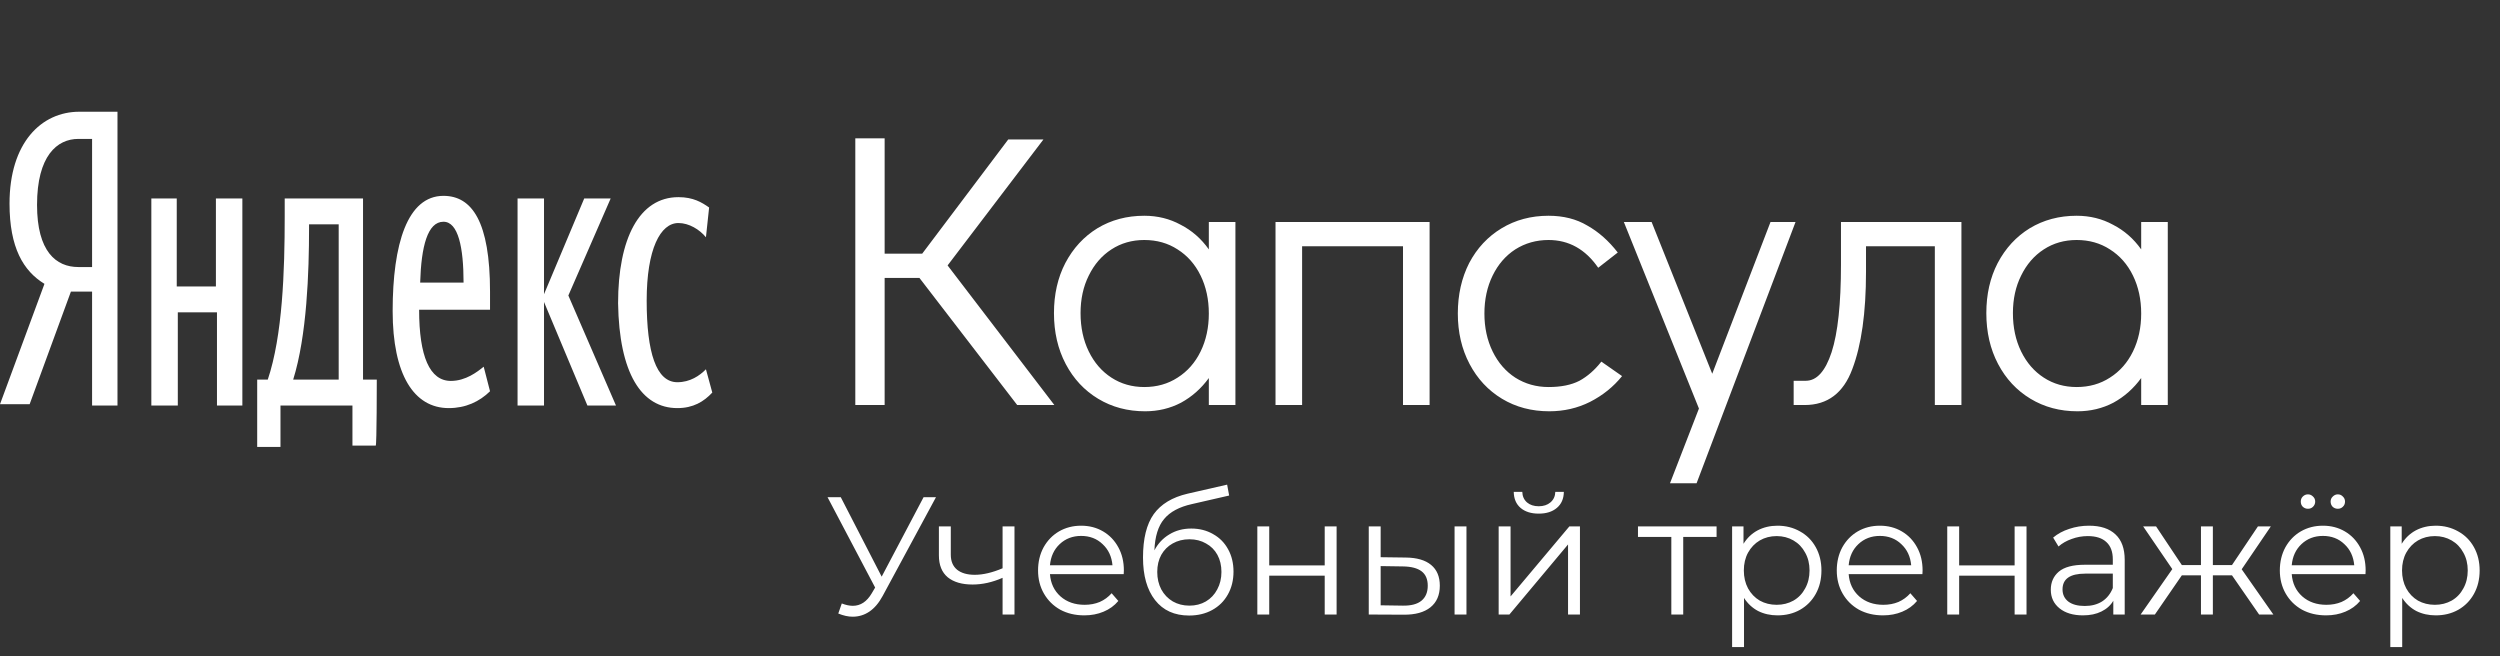 <svg width="179" height="47" viewBox="0 0 179 47" fill="none" xmlns="http://www.w3.org/2000/svg">
<rect x="0" y="0" width="179" height="47" fill="#333333" stroke="none"/>
<path d="M6.593 20.973V29.035H8.412V8H5.684C2.955 8 0.682 10.224 0.682 14.579C0.682 17.73 1.667 19.398 3.183 20.324L0 28.942H2.122L5.077 20.88H6.593V20.973ZM6.593 19.12H5.608C4.016 19.12 2.652 18.008 2.652 14.672C2.652 11.151 4.092 9.946 5.608 9.946H6.593V19.12ZM26.978 27.181H25.993V14.209H20.385V15.506C20.385 19.398 20.233 24.031 19.172 27.181H18.415V32H20.082V29.035H25.235V31.907H26.902C26.978 31.907 26.978 27.181 26.978 27.181ZM35.086 28.015L34.632 26.255C34.177 26.626 33.343 27.274 32.282 27.274C30.767 27.274 30.009 25.514 30.009 22.178H35.086V20.881C35.086 15.877 33.798 14.023 31.752 14.023C29.175 14.023 28.114 17.452 28.114 22.27C28.114 26.811 29.63 29.22 32.131 29.22C33.343 29.22 34.328 28.757 35.086 28.015ZM15.459 14.209V20.51H12.655V14.209H10.836V29.035H12.731V22.363H15.535V29.035H17.353V14.209H15.459ZM42.058 29.035H44.104L40.694 21.158L43.725 14.208H41.831L38.951 21.066V14.209H37.057V29.035H38.951V21.622L42.058 29.035ZM48.499 29.22C49.636 29.22 50.394 28.757 51 28.108L50.545 26.44C50.091 26.904 49.408 27.367 48.499 27.367C46.984 27.367 46.302 25.236 46.302 21.529C46.302 17.822 47.287 15.969 48.575 15.969C49.333 15.969 50.09 16.433 50.545 16.988L50.773 14.857C50.242 14.486 49.636 14.116 48.575 14.116C45.771 14.116 44.255 17.081 44.255 21.715C44.331 26.718 45.923 29.22 48.499 29.22ZM24.174 27.181H20.991C21.976 24.031 22.128 19.49 22.128 16.34V16.062H24.25V27.181L24.174 27.181ZM31.752 15.877C32.813 15.877 33.191 17.73 33.191 20.232H30.084C30.16 17.637 30.615 15.877 31.752 15.877Z" fill="white"/>
<path d="M75.492 29H72.832L65.832 19.9H63.34V29H61.24V9.904H63.34V18.164H66.028L72.188 9.988H74.708L67.848 19.004L75.492 29ZM88.456 15.896V29H86.552V27.068C86.01 27.815 85.348 28.403 84.564 28.832C83.78 29.243 82.921 29.448 81.988 29.448C80.737 29.448 79.617 29.149 78.628 28.552C77.638 27.955 76.864 27.124 76.304 26.06C75.744 24.996 75.464 23.783 75.464 22.42C75.464 21.076 75.734 19.881 76.276 18.836C76.836 17.772 77.601 16.941 78.572 16.344C79.561 15.747 80.681 15.448 81.932 15.448C82.884 15.448 83.752 15.663 84.536 16.092C85.338 16.503 86.01 17.091 86.552 17.856V15.896H88.456ZM81.932 27.712C82.828 27.712 83.621 27.488 84.312 27.04C85.021 26.592 85.572 25.967 85.964 25.164C86.356 24.361 86.552 23.456 86.552 22.448C86.552 21.44 86.356 20.535 85.964 19.732C85.572 18.929 85.021 18.304 84.312 17.856C83.621 17.408 82.828 17.184 81.932 17.184C81.054 17.184 80.27 17.408 79.58 17.856C78.889 18.304 78.348 18.929 77.956 19.732C77.564 20.516 77.368 21.412 77.368 22.42C77.368 23.447 77.564 24.361 77.956 25.164C78.348 25.967 78.889 26.592 79.58 27.04C80.27 27.488 81.054 27.712 81.932 27.712ZM91.327 29V15.896H102.359V29H100.455V17.632H93.231V29H91.327ZM110.932 29.448C109.663 29.448 108.533 29.149 107.544 28.552C106.555 27.955 105.78 27.124 105.22 26.06C104.66 24.996 104.38 23.792 104.38 22.448C104.38 21.104 104.651 19.9 105.192 18.836C105.752 17.772 106.527 16.941 107.516 16.344C108.505 15.747 109.625 15.448 110.876 15.448C111.94 15.448 112.864 15.681 113.648 16.148C114.451 16.596 115.179 17.24 115.832 18.08L114.432 19.172C113.517 17.847 112.332 17.184 110.876 17.184C109.999 17.184 109.205 17.408 108.496 17.856C107.805 18.304 107.264 18.929 106.872 19.732C106.48 20.535 106.284 21.44 106.284 22.448C106.284 23.456 106.48 24.361 106.872 25.164C107.264 25.967 107.805 26.592 108.496 27.04C109.205 27.488 109.999 27.712 110.876 27.712C111.772 27.712 112.509 27.563 113.088 27.264C113.667 26.947 114.189 26.489 114.656 25.892L116.14 26.928C115.524 27.693 114.759 28.309 113.844 28.776C112.948 29.224 111.977 29.448 110.932 29.448ZM126.768 15.896H128.56L121.476 34.6H119.572L121.644 29.252L116.268 15.896H118.256L122.596 26.76L126.768 15.896ZM128.426 27.264H129.294C130.078 27.264 130.694 26.583 131.142 25.22C131.59 23.839 131.814 21.748 131.814 18.948V15.896H140.438V29H138.534V17.632H133.606V19.48C133.606 22.392 133.279 24.707 132.626 26.424C131.991 28.141 130.852 29 129.21 29H128.426V27.264ZM155.213 15.896V29H153.309V27.068C152.767 27.815 152.105 28.403 151.321 28.832C150.537 29.243 149.678 29.448 148.745 29.448C147.494 29.448 146.374 29.149 145.385 28.552C144.395 27.955 143.621 27.124 143.061 26.06C142.501 24.996 142.221 23.783 142.221 22.42C142.221 21.076 142.491 19.881 143.033 18.836C143.593 17.772 144.358 16.941 145.329 16.344C146.318 15.747 147.438 15.448 148.689 15.448C149.641 15.448 150.509 15.663 151.293 16.092C152.095 16.503 152.767 17.091 153.309 17.856V15.896H155.213ZM148.689 27.712C149.585 27.712 150.378 27.488 151.069 27.04C151.778 26.592 152.329 25.967 152.721 25.164C153.113 24.361 153.309 23.456 153.309 22.448C153.309 21.44 153.113 20.535 152.721 19.732C152.329 18.929 151.778 18.304 151.069 17.856C150.378 17.408 149.585 17.184 148.689 17.184C147.811 17.184 147.027 17.408 146.337 17.856C145.646 18.304 145.105 18.929 144.713 19.732C144.321 20.516 144.125 21.412 144.125 22.42C144.125 23.447 144.321 24.361 144.713 25.164C145.105 25.967 145.646 26.592 146.337 27.04C147.027 27.488 147.811 27.712 148.689 27.712Z" fill="white"/>
<path d="M67.016 35.6L63.2 42.668C62.928 43.172 62.608 43.548 62.24 43.796C61.88 44.036 61.484 44.156 61.052 44.156C60.732 44.156 60.388 44.08 60.02 43.928L60.272 43.208C60.56 43.32 60.824 43.376 61.064 43.376C61.616 43.376 62.068 43.076 62.42 42.476L62.66 42.068L59.252 35.6H60.2L63.128 41.288L66.128 35.6H67.016ZM72.637 37.688V44H71.785V41.372C71.057 41.692 70.341 41.852 69.637 41.852C68.877 41.852 68.285 41.68 67.861 41.336C67.437 40.984 67.225 40.46 67.225 39.764V37.688H68.077V39.716C68.077 40.188 68.229 40.548 68.533 40.796C68.837 41.036 69.257 41.156 69.793 41.156C70.385 41.156 71.049 41 71.785 40.688V37.688H72.637ZM80.457 41.108H75.177C75.225 41.764 75.477 42.296 75.933 42.704C76.389 43.104 76.965 43.304 77.661 43.304C78.053 43.304 78.413 43.236 78.741 43.1C79.069 42.956 79.353 42.748 79.593 42.476L80.073 43.028C79.793 43.364 79.441 43.62 79.017 43.796C78.601 43.972 78.141 44.06 77.637 44.06C76.989 44.06 76.413 43.924 75.909 43.652C75.413 43.372 75.025 42.988 74.745 42.5C74.465 42.012 74.325 41.46 74.325 40.844C74.325 40.228 74.457 39.676 74.721 39.188C74.993 38.7 75.361 38.32 75.825 38.048C76.297 37.776 76.825 37.64 77.409 37.64C77.993 37.64 78.517 37.776 78.981 38.048C79.445 38.32 79.809 38.7 80.073 39.188C80.337 39.668 80.469 40.22 80.469 40.844L80.457 41.108ZM77.409 38.372C76.801 38.372 76.289 38.568 75.873 38.96C75.465 39.344 75.233 39.848 75.177 40.472H79.653C79.597 39.848 79.361 39.344 78.945 38.96C78.537 38.568 78.025 38.372 77.409 38.372ZM85.295 37.844C85.879 37.844 86.399 37.976 86.855 38.24C87.319 38.496 87.679 38.86 87.935 39.332C88.191 39.796 88.319 40.328 88.319 40.928C88.319 41.544 88.183 42.092 87.911 42.572C87.647 43.044 87.275 43.412 86.795 43.676C86.315 43.94 85.763 44.072 85.139 44.072C84.091 44.072 83.279 43.704 82.703 42.968C82.127 42.232 81.839 41.216 81.839 39.92C81.839 38.568 82.095 37.532 82.607 36.812C83.127 36.092 83.935 35.604 85.031 35.348L87.863 34.7L88.007 35.48L85.343 36.092C84.439 36.292 83.775 36.648 83.351 37.16C82.927 37.664 82.695 38.412 82.655 39.404C82.911 38.916 83.267 38.536 83.723 38.264C84.179 37.984 84.703 37.844 85.295 37.844ZM85.163 43.364C85.603 43.364 85.995 43.264 86.339 43.064C86.691 42.856 86.963 42.568 87.155 42.2C87.355 41.832 87.455 41.416 87.455 40.952C87.455 40.488 87.359 40.08 87.167 39.728C86.975 39.376 86.703 39.104 86.351 38.912C86.007 38.712 85.611 38.612 85.163 38.612C84.715 38.612 84.315 38.712 83.963 38.912C83.619 39.104 83.347 39.376 83.147 39.728C82.955 40.08 82.859 40.488 82.859 40.952C82.859 41.416 82.955 41.832 83.147 42.2C83.347 42.568 83.623 42.856 83.975 43.064C84.327 43.264 84.723 43.364 85.163 43.364ZM90.025 37.688H90.877V40.484H94.849V37.688H95.701V44H94.849V41.216H90.877V44H90.025V37.688ZM100.655 39.92C101.447 39.928 102.051 40.104 102.467 40.448C102.883 40.792 103.091 41.288 103.091 41.936C103.091 42.608 102.867 43.124 102.419 43.484C101.971 43.844 101.331 44.02 100.499 44.012L98.003 44V37.688H98.855V39.896L100.655 39.92ZM104.147 37.688H104.999V44H104.147V37.688ZM100.451 43.364C101.035 43.372 101.475 43.256 101.771 43.016C102.075 42.768 102.227 42.408 102.227 41.936C102.227 41.472 102.079 41.128 101.783 40.904C101.487 40.68 101.043 40.564 100.451 40.556L98.855 40.532V43.34L100.451 43.364ZM107.304 37.688H108.156V42.704L112.368 37.688H113.124V44H112.272V38.984L108.072 44H107.304V37.688ZM110.172 36.776C109.628 36.776 109.196 36.64 108.876 36.368C108.556 36.096 108.392 35.712 108.384 35.216H108.996C109.004 35.528 109.116 35.78 109.332 35.972C109.548 36.156 109.828 36.248 110.172 36.248C110.516 36.248 110.796 36.156 111.012 35.972C111.236 35.78 111.352 35.528 111.36 35.216H111.972C111.964 35.712 111.796 36.096 111.468 36.368C111.148 36.64 110.716 36.776 110.172 36.776ZM122.907 38.444H120.519V44H119.667V38.444H117.279V37.688H122.907V38.444ZM127.271 37.64C127.863 37.64 128.399 37.776 128.879 38.048C129.359 38.312 129.735 38.688 130.007 39.176C130.279 39.664 130.415 40.22 130.415 40.844C130.415 41.476 130.279 42.036 130.007 42.524C129.735 43.012 129.359 43.392 128.879 43.664C128.407 43.928 127.871 44.06 127.271 44.06C126.759 44.06 126.295 43.956 125.879 43.748C125.471 43.532 125.135 43.22 124.871 42.812V46.328H124.019V37.688H124.835V38.936C125.091 38.52 125.427 38.2 125.843 37.976C126.267 37.752 126.743 37.64 127.271 37.64ZM127.211 43.304C127.651 43.304 128.051 43.204 128.411 43.004C128.771 42.796 129.051 42.504 129.251 42.128C129.459 41.752 129.563 41.324 129.563 40.844C129.563 40.364 129.459 39.94 129.251 39.572C129.051 39.196 128.771 38.904 128.411 38.696C128.051 38.488 127.651 38.384 127.211 38.384C126.763 38.384 126.359 38.488 125.999 38.696C125.647 38.904 125.367 39.196 125.159 39.572C124.959 39.94 124.859 40.364 124.859 40.844C124.859 41.324 124.959 41.752 125.159 42.128C125.367 42.504 125.647 42.796 125.999 43.004C126.359 43.204 126.763 43.304 127.211 43.304ZM137.645 41.108H132.365C132.413 41.764 132.665 42.296 133.121 42.704C133.577 43.104 134.153 43.304 134.849 43.304C135.241 43.304 135.601 43.236 135.929 43.1C136.257 42.956 136.541 42.748 136.781 42.476L137.261 43.028C136.981 43.364 136.629 43.62 136.205 43.796C135.789 43.972 135.329 44.06 134.825 44.06C134.177 44.06 133.601 43.924 133.097 43.652C132.601 43.372 132.213 42.988 131.933 42.5C131.653 42.012 131.513 41.46 131.513 40.844C131.513 40.228 131.645 39.676 131.909 39.188C132.181 38.7 132.549 38.32 133.013 38.048C133.485 37.776 134.013 37.64 134.597 37.64C135.181 37.64 135.705 37.776 136.169 38.048C136.633 38.32 136.997 38.7 137.261 39.188C137.525 39.668 137.657 40.22 137.657 40.844L137.645 41.108ZM134.597 38.372C133.989 38.372 133.477 38.568 133.061 38.96C132.653 39.344 132.421 39.848 132.365 40.472H136.841C136.785 39.848 136.549 39.344 136.133 38.96C135.725 38.568 135.213 38.372 134.597 38.372ZM139.423 37.688H140.275V40.484H144.247V37.688H145.099V44H144.247V41.216H140.275V44H139.423V37.688ZM149.573 37.64C150.397 37.64 151.029 37.848 151.469 38.264C151.909 38.672 152.129 39.28 152.129 40.088V44H151.313V43.016C151.121 43.344 150.837 43.6 150.461 43.784C150.093 43.968 149.653 44.06 149.141 44.06C148.437 44.06 147.877 43.892 147.461 43.556C147.045 43.22 146.837 42.776 146.837 42.224C146.837 41.688 147.029 41.256 147.413 40.928C147.805 40.6 148.425 40.436 149.273 40.436H151.277V40.052C151.277 39.508 151.125 39.096 150.821 38.816C150.517 38.528 150.073 38.384 149.489 38.384C149.089 38.384 148.705 38.452 148.337 38.588C147.969 38.716 147.653 38.896 147.389 39.128L147.005 38.492C147.325 38.22 147.709 38.012 148.157 37.868C148.605 37.716 149.077 37.64 149.573 37.64ZM149.273 43.388C149.753 43.388 150.165 43.28 150.509 43.064C150.853 42.84 151.109 42.52 151.277 42.104V41.072H149.297C148.217 41.072 147.677 41.448 147.677 42.2C147.677 42.568 147.817 42.86 148.097 43.076C148.377 43.284 148.769 43.388 149.273 43.388ZM159.809 41.192H158.441V44H157.589V41.192H156.221L154.289 44H153.269L155.537 40.748L153.449 37.688H154.373L156.221 40.46H157.589V37.688H158.441V40.46H159.809L161.669 37.688H162.593L160.505 40.76L162.773 44H161.753L159.809 41.192ZM169.368 41.108H164.088C164.136 41.764 164.388 42.296 164.844 42.704C165.3 43.104 165.876 43.304 166.572 43.304C166.964 43.304 167.324 43.236 167.652 43.1C167.98 42.956 168.264 42.748 168.504 42.476L168.984 43.028C168.704 43.364 168.352 43.62 167.928 43.796C167.512 43.972 167.052 44.06 166.548 44.06C165.9 44.06 165.324 43.924 164.82 43.652C164.324 43.372 163.936 42.988 163.656 42.5C163.376 42.012 163.236 41.46 163.236 40.844C163.236 40.228 163.368 39.676 163.632 39.188C163.904 38.7 164.272 38.32 164.736 38.048C165.208 37.776 165.736 37.64 166.32 37.64C166.904 37.64 167.428 37.776 167.892 38.048C168.356 38.32 168.72 38.7 168.984 39.188C169.248 39.668 169.38 40.22 169.38 40.844L169.368 41.108ZM166.32 38.372C165.712 38.372 165.2 38.568 164.784 38.96C164.376 39.344 164.144 39.848 164.088 40.472H168.564C168.508 39.848 168.272 39.344 167.856 38.96C167.448 38.568 166.936 38.372 166.32 38.372ZM165.252 36.428C165.108 36.428 164.984 36.38 164.88 36.284C164.784 36.188 164.736 36.064 164.736 35.912C164.736 35.768 164.784 35.648 164.88 35.552C164.984 35.448 165.108 35.396 165.252 35.396C165.388 35.396 165.508 35.448 165.612 35.552C165.716 35.648 165.768 35.768 165.768 35.912C165.768 36.056 165.716 36.18 165.612 36.284C165.516 36.38 165.396 36.428 165.252 36.428ZM167.388 36.428C167.244 36.428 167.12 36.38 167.016 36.284C166.92 36.18 166.872 36.056 166.872 35.912C166.872 35.768 166.924 35.648 167.028 35.552C167.132 35.448 167.252 35.396 167.388 35.396C167.532 35.396 167.652 35.448 167.748 35.552C167.852 35.648 167.904 35.768 167.904 35.912C167.904 36.064 167.852 36.188 167.748 36.284C167.652 36.38 167.532 36.428 167.388 36.428ZM174.398 37.64C174.99 37.64 175.526 37.776 176.006 38.048C176.486 38.312 176.862 38.688 177.134 39.176C177.406 39.664 177.542 40.22 177.542 40.844C177.542 41.476 177.406 42.036 177.134 42.524C176.862 43.012 176.486 43.392 176.006 43.664C175.534 43.928 174.998 44.06 174.398 44.06C173.886 44.06 173.422 43.956 173.006 43.748C172.598 43.532 172.262 43.22 171.998 42.812V46.328H171.146V37.688H171.962V38.936C172.218 38.52 172.554 38.2 172.97 37.976C173.394 37.752 173.87 37.64 174.398 37.64ZM174.338 43.304C174.778 43.304 175.178 43.204 175.538 43.004C175.898 42.796 176.178 42.504 176.378 42.128C176.586 41.752 176.69 41.324 176.69 40.844C176.69 40.364 176.586 39.94 176.378 39.572C176.178 39.196 175.898 38.904 175.538 38.696C175.178 38.488 174.778 38.384 174.338 38.384C173.89 38.384 173.486 38.488 173.126 38.696C172.774 38.904 172.494 39.196 172.286 39.572C172.086 39.94 171.986 40.364 171.986 40.844C171.986 41.324 172.086 41.752 172.286 42.128C172.494 42.504 172.774 42.796 173.126 43.004C173.486 43.204 173.89 43.304 174.338 43.304Z" fill="white"/>
</svg>
